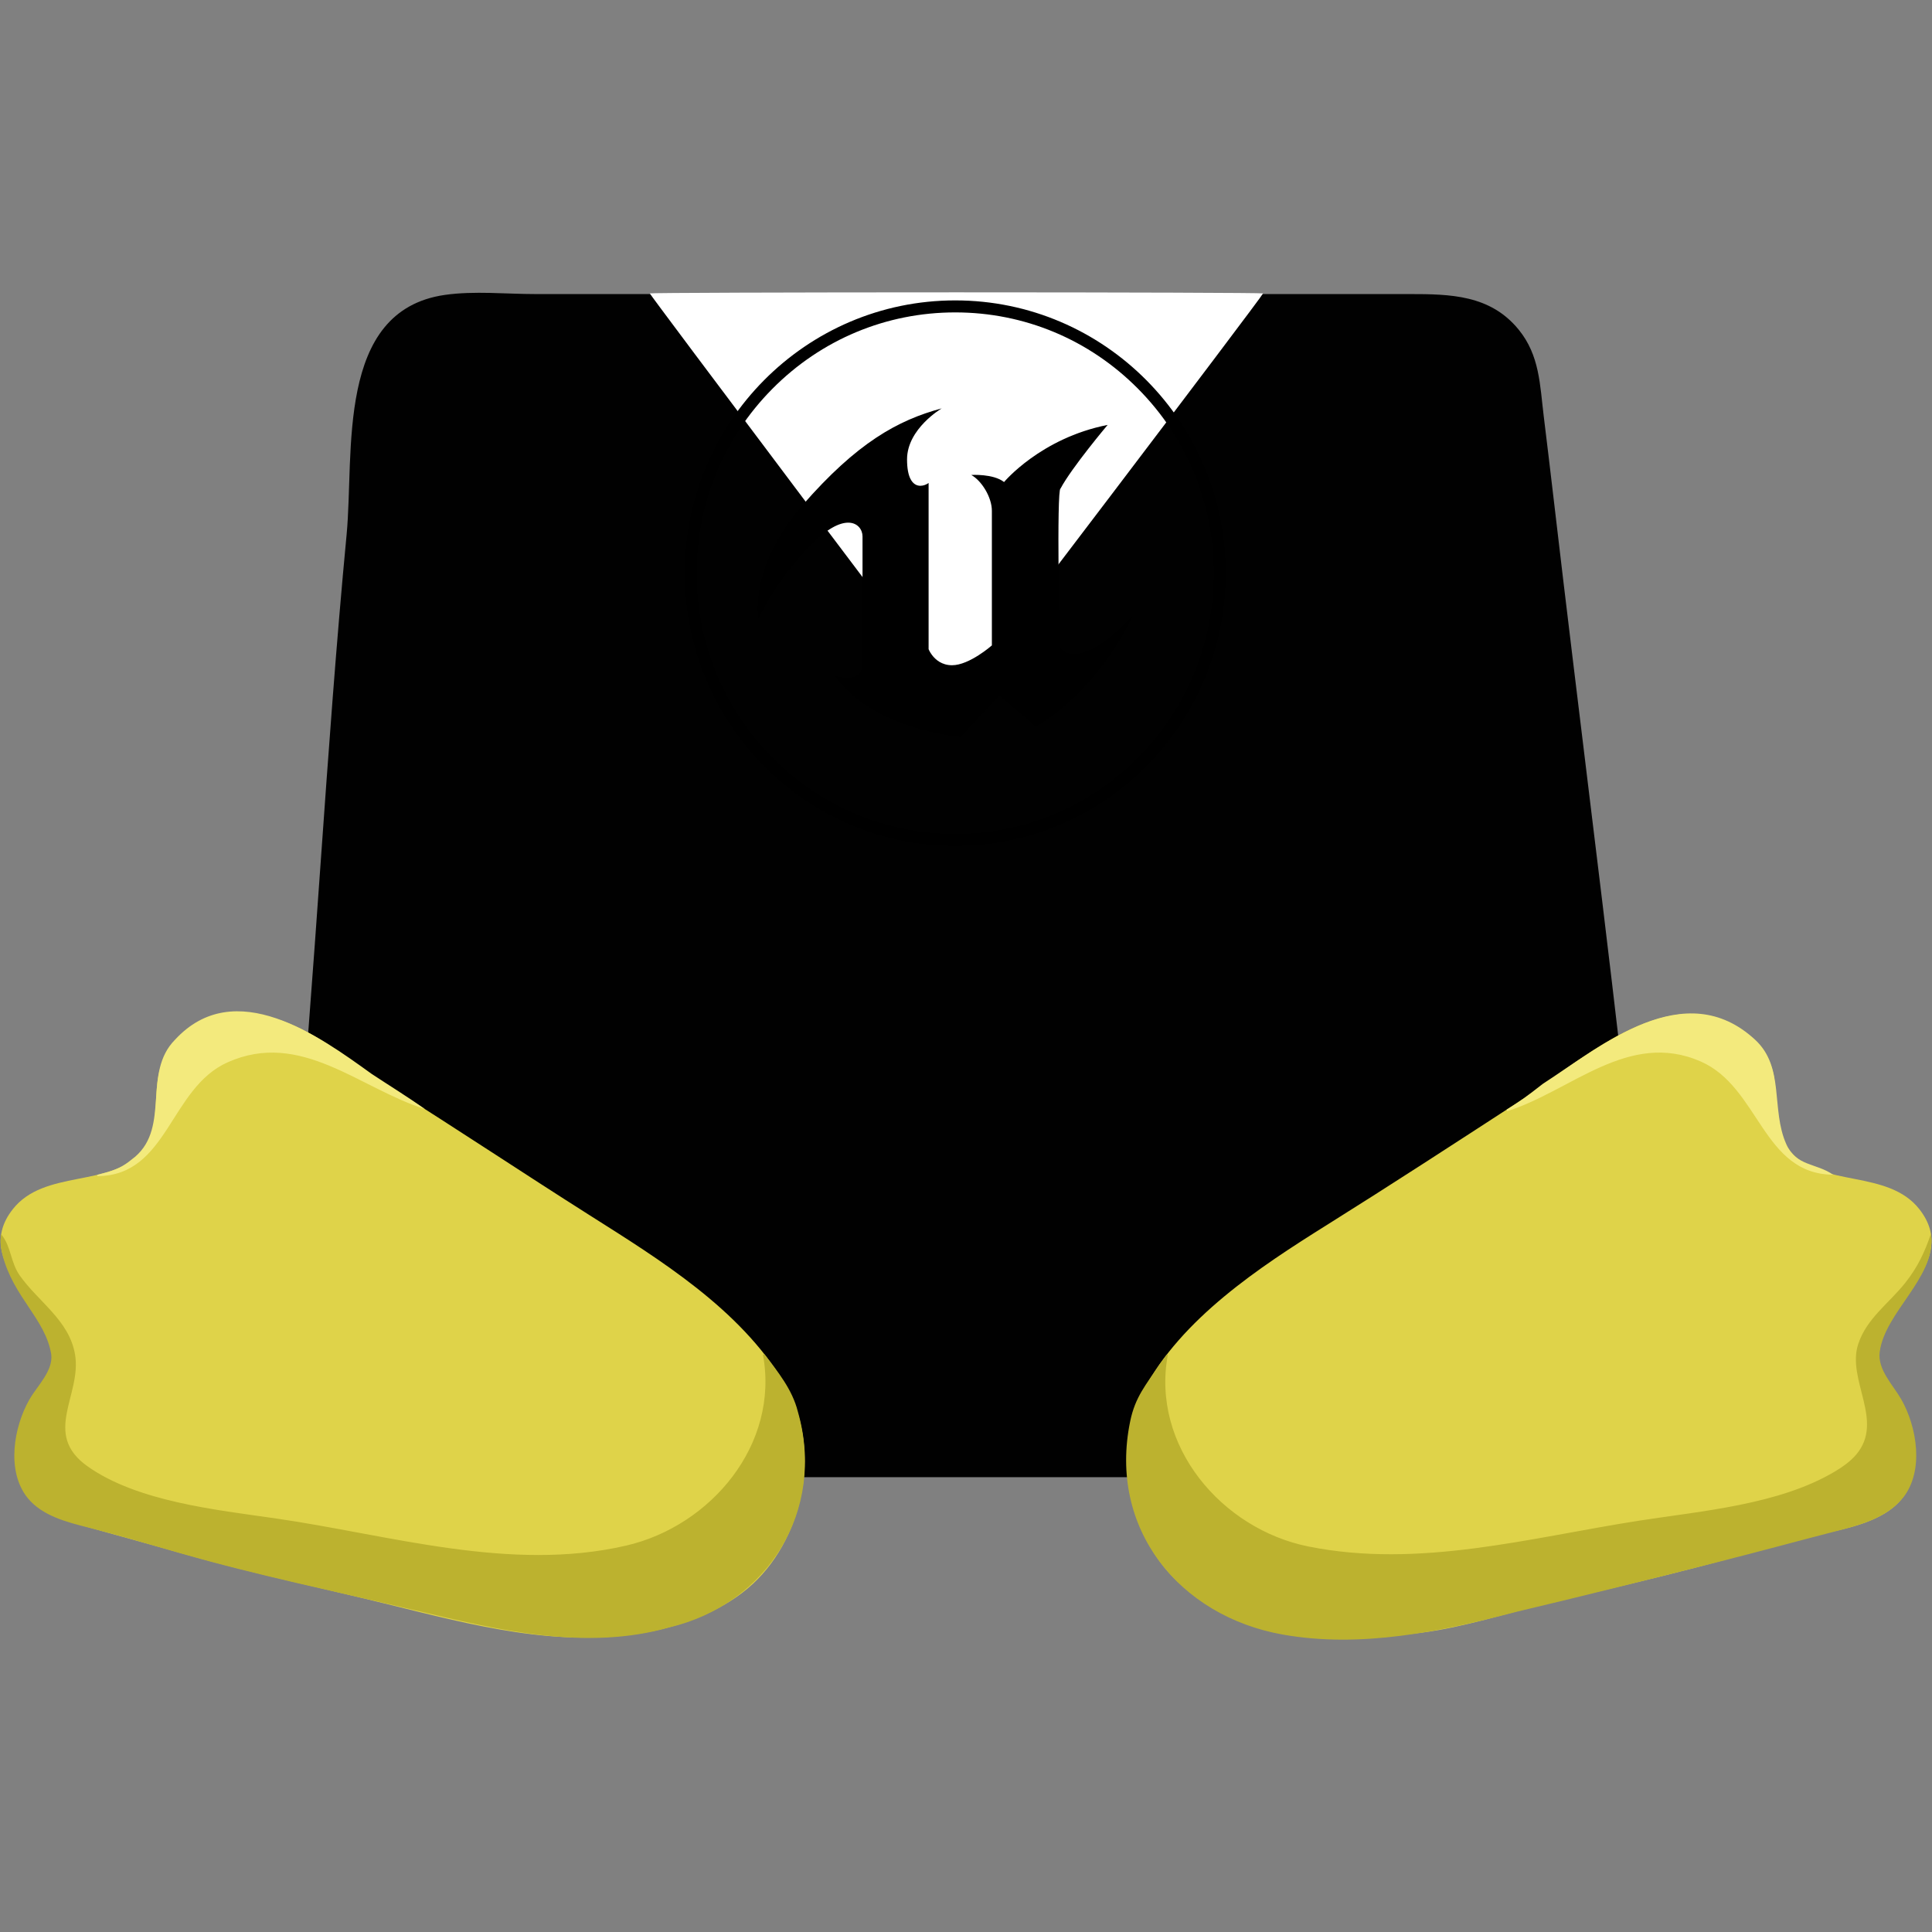 <?xml version="1.0" encoding="UTF-8" standalone="no"?>
<svg
   xmlns:dc="http://purl.org/dc/elements/1.1/"
   xmlns:cc="http://creativecommons.org/ns#"
   xmlns:rdf="http://www.w3.org/1999/02/22-rdf-syntax-ns#"
   xmlns:svg="http://www.w3.org/2000/svg"
   xmlns="http://www.w3.org/2000/svg"
   xmlns:xlink="http://www.w3.org/1999/xlink"
   xmlns:sodipodi="http://sodipodi.sourceforge.net/DTD/sodipodi-0.dtd"
   xmlns:inkscape="http://www.inkscape.org/namespaces/inkscape"
   width="128px"
   height="128px"
   viewBox="0 0 128 128"
   version="1.1"
   id="svg163"
   sodipodi:docname="io.github.achetagames.epic_asset_manager.svg"
   inkscape:version="1.0.2 (e86c870879, 2021-01-15, custom)">
  <rect x="0" y="0" width="128" height="128" fill="#808080" stroke="none"/>
  <sodipodi:namedview
     pagecolor="#ffffff"
     bordercolor="#666666"
     borderopacity="1"
     objecttolerance="10"
     gridtolerance="10"
     guidetolerance="10"
     inkscape:pageopacity="0"
     inkscape:pageshadow="2"
     inkscape:window-width="1934"
     inkscape:window-height="1059"
     id="namedview165"
     showgrid="false"
     inkscape:zoom="2"
     inkscape:cx="254.57564"
     inkscape:cy="165.03606"
     inkscape:window-x="2238"
     inkscape:window-y="352"
     inkscape:window-maximized="0"
     inkscape:current-layer="svg163"
     inkscape:document-rotation="0" />
  <defs
     id="defs146">
    <filter
       id="alpha"
       filterUnits="objectBoundingBox"
       x="0%"
       y="0%"
       width="100%"
       height="100%">
      <feColorMatrix
         type="matrix"
         in="SourceGraphic"
         values="0 0 0 0 1 0 0 0 0 1 0 0 0 0 1 0 0 0 1 0"
         id="feColorMatrix2" />
    </filter>
    <mask
       id="mask0">
      <g
         filter="url(#alpha)"
         id="g7">
        <rect
           x="0"
           y="0"
           width="128"
           height="128"
           style="fill:rgb(0%,0%,0%);fill-opacity:0.1;stroke:none;"
           id="rect5" />
      </g>
    </mask>
    <clipPath
       id="clip1">
      <rect
         x="0"
         y="0"
         width="192"
         height="152"
         id="rect10" />
    </clipPath>
    <g
       id="surface10726"
       clip-path="url(#clip1)">
      <path
         style="fill:none;stroke-width:0.99;stroke-linecap:butt;stroke-linejoin:miter;stroke:rgb(0%,0%,0%);stroke-opacity:1;stroke-dasharray:0.99,0.99;stroke-miterlimit:4;"
         d="M 123.504 236 C 123.504 268.863 96.863 295.504 64 295.504 C 31.137 295.504 4.496 268.863 4.496 236 C 4.496 203.137 31.137 176.496 64 176.496 C 96.863 176.496 123.504 203.137 123.504 236 Z M 123.504 236 "
         transform="matrix(1,0,0,1,8,-156)"
         id="path13" />
    </g>
    <mask
       id="mask1">
      <g
         filter="url(#alpha)"
         id="g18">
        <rect
           x="0"
           y="0"
           width="128"
           height="128"
           style="fill:rgb(0%,0%,0%);fill-opacity:0.1;stroke:none;"
           id="rect16" />
      </g>
    </mask>
    <clipPath
       id="clip2">
      <rect
         x="0"
         y="0"
         width="192"
         height="152"
         id="rect21" />
    </clipPath>
    <g
       id="surface10729"
       clip-path="url(#clip2)">
      <path
         style="fill:none;stroke-width:0.99;stroke-linecap:butt;stroke-linejoin:miter;stroke:rgb(0%,0%,0%);stroke-opacity:1;stroke-dasharray:0.99,0.99;stroke-miterlimit:4;"
         d="M 29.195 180.496 L 98.805 180.496 C 103.609 180.496 107.504 184.047 107.504 188.426 L 107.504 283.574 C 107.504 287.953 103.609 291.504 98.805 291.504 L 29.195 291.504 C 24.391 291.504 20.496 287.953 20.496 283.574 L 20.496 188.426 C 20.496 184.047 24.391 180.496 29.195 180.496 Z M 29.195 180.496 "
         transform="matrix(1,0,0,1,8,-156)"
         id="path24" />
    </g>
    <mask
       id="mask2">
      <g
         filter="url(#alpha)"
         id="g29">
        <rect
           x="0"
           y="0"
           width="128"
           height="128"
           style="fill:rgb(0%,0%,0%);fill-opacity:0.1;stroke:none;"
           id="rect27" />
      </g>
    </mask>
    <clipPath
       id="clip3">
      <rect
         x="0"
         y="0"
         width="192"
         height="152"
         id="rect32" />
    </clipPath>
    <g
       id="surface10732"
       clip-path="url(#clip3)">
      <path
         style="fill:none;stroke-width:0.99;stroke-linecap:butt;stroke-linejoin:miter;stroke:rgb(0%,0%,0%);stroke-opacity:1;stroke-dasharray:0.99,0.99;stroke-miterlimit:4;"
         d="M 20.418 184.496 L 107.582 184.496 C 111.957 184.496 115.504 188.043 115.504 192.418 L 115.504 279.582 C 115.504 283.957 111.957 287.504 107.582 287.504 L 20.418 287.504 C 16.043 287.504 12.496 283.957 12.496 279.582 L 12.496 192.418 C 12.496 188.043 16.043 184.496 20.418 184.496 Z M 20.418 184.496 "
         transform="matrix(1,0,0,1,8,-156)"
         id="path35" />
    </g>
    <mask
       id="mask3">
      <g
         filter="url(#alpha)"
         id="g40">
        <rect
           x="0"
           y="0"
           width="128"
           height="128"
           style="fill:rgb(0%,0%,0%);fill-opacity:0.1;stroke:none;"
           id="rect38" />
      </g>
    </mask>
    <clipPath
       id="clip4">
      <rect
         x="0"
         y="0"
         width="192"
         height="152"
         id="rect43" />
    </clipPath>
    <g
       id="surface10735"
       clip-path="url(#clip4)">
      <path
         style="fill:none;stroke-width:0.99;stroke-linecap:butt;stroke-linejoin:miter;stroke:rgb(0%,0%,0%);stroke-opacity:1;stroke-dasharray:0.99,0.99;stroke-miterlimit:4;"
         d="M 16.426 200.496 L 111.574 200.496 C 115.953 200.496 119.504 204.391 119.504 209.195 L 119.504 278.805 C 119.504 283.609 115.953 287.504 111.574 287.504 L 16.426 287.504 C 12.047 287.504 8.496 283.609 8.496 278.805 L 8.496 209.195 C 8.496 204.391 12.047 200.496 16.426 200.496 Z M 16.426 200.496 "
         transform="matrix(1,0,0,1,8,-156)"
         id="path46" />
    </g>
    <mask
       id="mask5">
      <g
         filter="url(#alpha)"
         id="g51">
        <rect
           x="0"
           y="0"
           width="128"
           height="128"
           style="fill:rgb(0%,0%,0%);fill-opacity:0.1;stroke:none;"
           id="rect49" />
      </g>
    </mask>
    <clipPath
       id="clip7">
      <rect
         x="0"
         y="0"
         width="192"
         height="152"
         id="rect54" />
    </clipPath>
    <g
       id="g59"
       clip-path="url(#clip7)">
      <path
         style="fill:none;stroke-width:0.99;stroke-linecap:butt;stroke-linejoin:miter;stroke:rgb(0%,0%,0%);stroke-opacity:1;stroke-dasharray:0.99,0.99;stroke-miterlimit:4;"
         d="M 123.504 236 C 123.504 268.863 96.863 295.504 64 295.504 C 31.137 295.504 4.496 268.863 4.496 236 C 4.496 203.137 31.137 176.496 64 176.496 C 96.863 176.496 123.504 203.137 123.504 236 Z M 123.504 236 "
         transform="matrix(1,0,0,1,8,-156)"
         id="path57" />
    </g>
    <mask
       id="mask6">
      <g
         filter="url(#alpha)"
         id="g63">
        <rect
           x="0"
           y="0"
           width="128"
           height="128"
           style="fill:rgb(0%,0%,0%);fill-opacity:0.1;stroke:none;"
           id="rect61" />
      </g>
    </mask>
    <clipPath
       id="clip8">
      <rect
         x="0"
         y="0"
         width="192"
         height="152"
         id="rect66" />
    </clipPath>
    <g
       id="g71"
       clip-path="url(#clip8)">
      <path
         style="fill:none;stroke-width:0.99;stroke-linecap:butt;stroke-linejoin:miter;stroke:rgb(0%,0%,0%);stroke-opacity:1;stroke-dasharray:0.99,0.99;stroke-miterlimit:4;"
         d="M 29.195 180.496 L 98.805 180.496 C 103.609 180.496 107.504 184.047 107.504 188.426 L 107.504 283.574 C 107.504 287.953 103.609 291.504 98.805 291.504 L 29.195 291.504 C 24.391 291.504 20.496 287.953 20.496 283.574 L 20.496 188.426 C 20.496 184.047 24.391 180.496 29.195 180.496 Z M 29.195 180.496 "
         transform="matrix(1,0,0,1,8,-156)"
         id="path69" />
    </g>
    <mask
       id="mask7">
      <g
         filter="url(#alpha)"
         id="g75">
        <rect
           x="0"
           y="0"
           width="128"
           height="128"
           style="fill:rgb(0%,0%,0%);fill-opacity:0.1;stroke:none;"
           id="rect73" />
      </g>
    </mask>
    <clipPath
       id="clip9">
      <rect
         x="0"
         y="0"
         width="192"
         height="152"
         id="rect78" />
    </clipPath>
    <g
       id="g83"
       clip-path="url(#clip9)">
      <path
         style="fill:none;stroke-width:0.99;stroke-linecap:butt;stroke-linejoin:miter;stroke:rgb(0%,0%,0%);stroke-opacity:1;stroke-dasharray:0.99,0.99;stroke-miterlimit:4;"
         d="M 20.418 184.496 L 107.582 184.496 C 111.957 184.496 115.504 188.043 115.504 192.418 L 115.504 279.582 C 115.504 283.957 111.957 287.504 107.582 287.504 L 20.418 287.504 C 16.043 287.504 12.496 283.957 12.496 279.582 L 12.496 192.418 C 12.496 188.043 16.043 184.496 20.418 184.496 Z M 20.418 184.496 "
         transform="matrix(1,0,0,1,8,-156)"
         id="path81" />
    </g>
    <mask
       id="mask8">
      <g
         filter="url(#alpha)"
         id="g87">
        <rect
           x="0"
           y="0"
           width="128"
           height="128"
           style="fill:rgb(0%,0%,0%);fill-opacity:0.1;stroke:none;"
           id="rect85" />
      </g>
    </mask>
    <clipPath
       id="clip10">
      <rect
         x="0"
         y="0"
         width="192"
         height="152"
         id="rect90" />
    </clipPath>
    <g
       id="g95"
       clip-path="url(#clip10)">
      <path
         style="fill:none;stroke-width:0.99;stroke-linecap:butt;stroke-linejoin:miter;stroke:rgb(0%,0%,0%);stroke-opacity:1;stroke-dasharray:0.99,0.99;stroke-miterlimit:4;"
         d="M 16.426 200.496 L 111.574 200.496 C 115.953 200.496 119.504 204.391 119.504 209.195 L 119.504 278.805 C 119.504 283.609 115.953 287.504 111.574 287.504 L 16.426 287.504 C 12.047 287.504 8.496 283.609 8.496 278.805 L 8.496 209.195 C 8.496 204.391 12.047 200.496 16.426 200.496 Z M 16.426 200.496 "
         transform="matrix(1,0,0,1,8,-156)"
         id="path93" />
    </g>
    <clipPath
       id="clip6">
      <rect
         x="0"
         y="0"
         width="128"
         height="128"
         id="rect97" />
    </clipPath>
    <g
       id="surface10750"
       clip-path="url(#clip6)">
      <rect
         x="0"
         y="0"
         width="128"
         height="128"
         style="fill:rgb(94.118%,94.118%,94.118%);fill-opacity:1;stroke:none;"
         id="rect100" />
      <use
         xlink:href="#surface10726"
         transform="matrix(1,0,0,1,-8,-16)"
         mask="url(#mask5)"
         id="use102" />
      <use
         xlink:href="#surface10729"
         transform="matrix(1,0,0,1,-8,-16)"
         mask="url(#mask6)"
         id="use104" />
      <use
         xlink:href="#surface10732"
         transform="matrix(1,0,0,1,-8,-16)"
         mask="url(#mask7)"
         id="use106" />
      <use
         xlink:href="#surface10735"
         transform="matrix(1,0,0,1,-8,-16)"
         mask="url(#mask8)"
         id="use108" />
      <path
         style="fill:none;stroke-width:2;stroke-linecap:butt;stroke-linejoin:miter;stroke:rgb(38.431%,62.745%,91.765%);stroke-opacity:1;stroke-miterlimit:4;"
         d="M 0 289 L 128 289 "
         transform="matrix(1,0,0,1,0,-172)"
         id="path110" />
    </g>
    <clipPath
       id="clip5">
      <rect
         x="0"
         y="0"
         width="128"
         height="128"
         id="rect113" />
    </clipPath>
    <g
       id="surface10753"
       clip-path="url(#clip5)"
       filter="url(#alpha)">
      <use
         xlink:href="#surface10750"
         id="use116" />
    </g>
    <mask
       id="mask4">
      <use
         xlink:href="#surface10753"
         id="use119" />
    </mask>
    <mask
       id="mask9">
      <g
         filter="url(#alpha)"
         id="g124">
        <rect
           x="0"
           y="0"
           width="128"
           height="128"
           style="fill:rgb(0%,0%,0%);fill-opacity:0.8;stroke:none;"
           id="rect122" />
      </g>
    </mask>
    <linearGradient
       id="linear0"
       gradientUnits="userSpaceOnUse"
       x1="300"
       y1="235"
       x2="428"
       y2="235"
       gradientTransform="matrix(0,0.37,-0.985,0,295.385,-30.36)">
      <stop
         offset="0"
         style="stop-color:rgb(97.647%,94.118%,41.961%);stop-opacity:1;"
         id="stop127" />
      <stop
         offset="1"
         style="stop-color:rgb(96.078%,76.078%,6.667%);stop-opacity:1;"
         id="stop129" />
    </linearGradient>
    <clipPath
       id="clip12">
      <rect
         x="0"
         y="0"
         width="128"
         height="128"
         id="rect132" />
    </clipPath>
    <g
       id="surface10747"
       clip-path="url(#clip12)">
      <path
         style=" stroke:none;fill-rule:nonzero;fill:url(#linear0);"
         d="M 128 80.641 L 128 128 L 0 128 L 0 80.641 Z M 128 80.641 "
         id="path135" />
      <path
         style=" stroke:none;fill-rule:nonzero;fill:rgb(0%,0%,0%);fill-opacity:1;"
         d="M 13.309 80.641 L 60.664 128 L 81.879 128 L 34.52 80.641 Z M 55.73 80.641 L 103.094 128 L 124.309 128 L 76.945 80.641 Z M 98.16 80.641 L 128 110.48 L 128 89.27 L 119.371 80.641 Z M 0 88.547 L 0 109.762 L 18.238 128 L 39.453 128 Z M 0 88.547 "
         id="path137" />
    </g>
    <clipPath
       id="clip11">
      <rect
         x="0"
         y="0"
         width="128"
         height="128"
         id="rect140" />
    </clipPath>
    <g
       id="surface10752"
       clip-path="url(#clip11)">
      <use
         xlink:href="#surface10747"
         mask="url(#mask9)"
         id="use143" />
    </g>
    <clipPath
       clipPathUnits="userSpaceOnUse"
       id="clipPath576">
      <path
         d="M 103.049,205.532 C 86.377,186.417 89.538,170.634 89.538,170.634 v 0 c 0,0 4.599,10.861 15.668,22.3 v 0 c 5.242,5.418 9.162,7.23 11.835,7.237 v 0 c 2.973,0.009 4.407,-2.215 4.407,-4.197 v 0 -38.807 c 0,-3.828 -2.467,-4.664 -4.741,-4.622 v 0 c -1.941,0.036 -3.739,0.711 -3.739,0.711 v 0 c 11.355,-16.507 38.522,-18.825 38.522,-18.825 v 0 l 11.93,12.743 0.279,-0.239 10.932,-9.316 c 19.98,11.873 29.611,33.884 29.611,33.884 v 0 c -8.914,-9.439 -14.598,-11.64 -17.97,-11.622 v 0 c -2.991,0.015 -4.167,1.774 -4.167,1.774 v 0 c -0.161,0.818 -0.439,12.625 -0.539,24.438 v 0 c -0.102,12.239 -0.012,24.486 0.601,24.523 v 0 c 3.45,6.475 14.457,19.533 14.457,19.533 v 0 c -20.555,-4.053 -31.766,-17.522 -31.766,-17.522 v 0 c -3.308,2.608 -10.062,2.173 -10.062,2.173 v 0 c 3.161,-1.739 6.324,-6.807 6.324,-11.006 v 0 -41.27 c 0,0 -6.9,-6.081 -12.218,-6.081 v 0 c -3.144,0 -5.083,1.721 -6.142,3.129 v 0 c -0.733,0.974 -1.046,1.795 -1.046,1.795 v 0 50.972 c -0.653,-0.472 -1.579,-0.866 -2.532,-0.861 v 0 c -1.129,0.005 -2.298,0.572 -3.092,2.238 v 0 c -0.6,1.253 -0.986,3.131 -0.986,5.862 v 0 c 0,9.412 10.637,15.64 10.637,15.64 v 0 c -13.512,-3.621 -26.018,-10.572 -42.692,-29.686"
         id="path574" />
    </clipPath>
    <clipPath
       clipPathUnits="userSpaceOnUse"
       id="clipPath586">
      <path
         d="m 66.934,184.682 c 0,-46.202 37.138,-83.656 82.951,-83.656 v 0 c 45.813,0 82.951,37.454 82.951,83.656 v 0 c 0,46.201 -37.138,83.655 -82.951,83.655 v 0 c -45.813,0 -82.951,-37.454 -82.951,-83.655 M 93.812,128.131 C 78.833,143.237 70.584,163.32 70.584,184.682 v 0 c 0,21.361 8.249,41.445 23.228,56.549 v 0 c 14.976,15.106 34.892,23.425 56.073,23.425 v 0 c 21.182,0 41.097,-8.319 56.074,-23.425 v 0 c 14.978,-15.104 23.227,-35.188 23.227,-56.549 v 0 c 0,-21.362 -8.249,-41.445 -23.227,-56.551 v 0 c -14.977,-15.104 -34.892,-23.423 -56.074,-23.423 v 0 c -21.181,0 -41.097,8.319 -56.073,23.423"
         id="path584" />
    </clipPath>
    <clipPath
       clipPathUnits="userSpaceOnUse"
       id="clipPath604">
      <path
         d="m 145.983,48.326 c -1.493,0 -2.786,-0.036 -3.88,-0.105 v 0 c -1.095,-0.069 -2.024,-0.207 -2.789,-0.412 v 0 c -0.766,-0.204 -1.388,-0.491 -1.866,-0.858 v 0 c -0.479,-0.367 -0.851,-0.848 -1.12,-1.443 v 0 c -0.267,-0.595 -0.449,-1.32 -0.544,-2.174 v 0 c -0.096,-0.855 -0.144,-1.865 -0.144,-3.032 v 0 -0.476 c 0,-1.159 0.046,-2.162 0.138,-3.009 v 0 c 0.091,-0.847 0.27,-1.568 0.533,-2.163 v 0 c 0.265,-0.595 0.636,-1.078 1.114,-1.448 v 0 c 0.478,-0.372 1.1,-0.662 1.865,-0.871 v 0 c 0.765,-0.208 1.695,-0.349 2.789,-0.423 v 0 c 1.095,-0.073 2.396,-0.11 3.904,-0.11 v 0 h 0.722 c 1.278,0 2.398,0.035 3.358,0.105 v 0 c 0.961,0.068 1.785,0.187 2.473,0.353 v 0 c 0.69,0.166 1.258,0.39 1.705,0.673 v 0 c 0.448,0.282 0.805,0.637 1.068,1.066 v 0 c 0.264,0.43 0.448,0.94 0.551,1.531 v 0 c 0.104,0.592 0.155,1.277 0.155,2.058 v 0 3.618 h -10.79 v -3.142 h 6.233 v -0.453 c 0,-0.286 -0.019,-0.535 -0.057,-0.748 v 0 c -0.038,-0.212 -0.117,-0.398 -0.235,-0.557 v 0 c -0.119,-0.158 -0.287,-0.289 -0.504,-0.393 v 0 c -0.219,-0.105 -0.51,-0.186 -0.872,-0.243 v 0 c -0.364,-0.059 -0.811,-0.101 -1.342,-0.128 v 0 c -0.531,-0.027 -1.164,-0.041 -1.898,-0.041 v 0 h -0.402 c -0.902,0 -1.672,0.016 -2.31,0.046 v 0 c -0.638,0.031 -1.169,0.098 -1.594,0.203 v 0 c -0.424,0.105 -0.76,0.254 -1.009,0.446 v 0 c -0.248,0.194 -0.434,0.455 -0.556,0.783 v 0 c -0.122,0.329 -0.201,0.733 -0.235,1.212 v 0 c -0.034,0.479 -0.051,1.055 -0.051,1.728 v 0 0.289 c 0,0.689 0.017,1.278 0.051,1.769 v 0 c 0.034,0.49 0.113,0.903 0.235,1.235 v 0 c 0.122,0.332 0.308,0.595 0.556,0.789 v 0 c 0.249,0.193 0.585,0.342 1.009,0.446 v 0 c 0.424,0.104 0.956,0.171 1.594,0.203 v 0 c 0.638,0.03 1.408,0.047 2.31,0.047 v 0 h 0.402 c 0.993,0 1.794,-0.032 2.403,-0.094 v 0 c 0.607,-0.061 1.079,-0.167 1.415,-0.318 v 0 c 0.337,-0.152 0.562,-0.352 0.677,-0.603 v 0 c 0.115,-0.252 0.172,-0.563 0.172,-0.934 v 0 -0.197 h 4.614 v 0.627 c 0,0.711 -0.049,1.332 -0.149,1.866 v 0 c -0.099,0.534 -0.277,0.991 -0.534,1.373 v 0 c -0.256,0.384 -0.604,0.698 -1.045,0.946 v 0 c -0.439,0.248 -0.998,0.442 -1.675,0.585 v 0 c -0.677,0.144 -1.486,0.242 -2.428,0.297 v 0 c -0.941,0.054 -2.039,0.081 -3.295,0.081 v 0 z"
         id="path602" />
    </clipPath>
    <clipPath
       clipPathUnits="userSpaceOnUse"
       id="clipPath622">
      <path
         d="M 62.993,85.745 V 70.089 c 0,-0.953 -0.034,-1.781 -0.101,-2.483 v 0 c -0.068,-0.702 -0.206,-1.294 -0.415,-1.777 v 0 c -0.21,-0.485 -0.509,-0.88 -0.901,-1.186 v 0 c -0.391,-0.306 -0.91,-0.541 -1.558,-0.705 v 0 C 59.371,63.775 58.576,63.662 57.632,63.6 v 0 c -0.945,-0.061 -2.071,-0.092 -3.38,-0.092 v 0 h -0.707 c -1.309,0 -2.436,0.028 -3.38,0.082 v 0 c -0.944,0.054 -1.74,0.167 -2.387,0.338 v 0 c -0.648,0.17 -1.167,0.405 -1.558,0.705 v 0 c -0.391,0.299 -0.691,0.694 -0.9,1.185 v 0 c -0.209,0.49 -0.348,1.084 -0.414,1.778 v 0 c -0.069,0.695 -0.101,1.526 -0.101,2.493 v 0 15.656 H 36.428 V 67.371 c 0,-1.417 0.101,-2.656 0.304,-3.719 v 0 c 0.201,-1.063 0.55,-1.979 1.042,-2.749 v 0 c 0.492,-0.77 1.153,-1.41 1.983,-1.921 v 0 c 0.828,-0.511 1.874,-0.917 3.135,-1.216 v 0 c 1.261,-0.3 2.762,-0.512 4.502,-0.634 v 0 c 1.74,-0.122 3.763,-0.184 6.07,-0.184 v 0 h 0.87 c 2.333,0 4.376,0.062 6.13,0.184 v 0 c 1.753,0.122 3.261,0.334 4.521,0.634 v 0 c 1.261,0.299 2.303,0.705 3.126,1.216 v 0 c 0.823,0.511 1.477,1.151 1.963,1.921 v 0 c 0.485,0.77 0.823,1.689 1.012,2.759 v 0 c 0.188,1.07 0.282,2.306 0.282,3.709 v 0 18.374 z"
         id="path620" />
    </clipPath>
    <clipPath
       clipPathUnits="userSpaceOnUse"
       id="clipPath636">
      <path
         d="m 120.249,85.745 v -28.47 h 8.295 v 7.909 h 8.377 c 1.294,0 2.41,-0.023 3.348,-0.071 v 0 c 0.936,-0.048 1.726,-0.14 2.367,-0.276 v 0 c 0.64,-0.136 1.156,-0.33 1.548,-0.582 v 0 c 0.39,-0.252 0.694,-0.586 0.909,-1.002 v 0 c 0.216,-0.415 0.358,-0.923 0.425,-1.522 v 0 c 0.068,-0.6 0.102,-1.315 0.102,-2.146 v 0 -2.31 h 8.275 v 4.353 c 0,1.254 -0.068,2.282 -0.203,3.087 v 0 c -0.134,0.803 -0.384,1.454 -0.748,1.952 v 0 c -0.364,0.496 -0.867,0.871 -1.507,1.124 v 0 c -0.641,0.252 -1.461,0.459 -2.458,0.622 v 0 0.164 c 0.903,0.205 1.665,0.504 2.286,0.899 v 0 c 0.62,0.396 1.126,0.896 1.517,1.503 v 0 c 0.391,0.606 0.674,1.328 0.85,2.166 v 0 c 0.174,0.838 0.263,1.815 0.263,2.933 v 0 1.001 c 0,1.635 -0.166,3.008 -0.496,4.118 v 0 c -0.331,1.111 -0.927,2.004 -1.79,2.678 v 0 c -0.864,0.674 -2.044,1.154 -3.541,1.441 v 0 c -1.498,0.286 -3.406,0.429 -5.726,0.429 v 0 z m 8.295,-6.295 h 10.439 c 1.43,0 2.574,-0.045 3.43,-0.133 v 0 c 0.856,-0.089 1.51,-0.266 1.962,-0.532 v 0 c 0.452,-0.265 0.745,-0.647 0.88,-1.144 v 0 c 0.136,-0.497 0.203,-1.148 0.203,-1.952 v 0 -0.49 c 0,-0.818 -0.067,-1.476 -0.203,-1.972 v 0 c -0.135,-0.498 -0.424,-0.886 -0.87,-1.165 v 0 c -0.444,-0.28 -1.095,-0.463 -1.952,-0.552 v 0 c -0.857,-0.089 -2.006,-0.133 -3.45,-0.133 v 0 h -10.439 z"
         id="path634" />
    </clipPath>
    <clipPath
       clipPathUnits="userSpaceOnUse"
       id="clipPath576-3">
      <path
         d="M 103.049,205.532 C 86.377,186.417 89.538,170.634 89.538,170.634 v 0 c 0,0 4.599,10.861 15.668,22.3 v 0 c 5.242,5.418 9.162,7.23 11.835,7.237 v 0 c 2.973,0.009 4.407,-2.215 4.407,-4.197 v 0 -38.807 c 0,-3.828 -2.467,-4.664 -4.741,-4.622 v 0 c -1.941,0.036 -3.739,0.711 -3.739,0.711 v 0 c 11.355,-16.507 38.522,-18.825 38.522,-18.825 v 0 l 11.93,12.743 0.279,-0.239 10.932,-9.316 c 19.98,11.873 29.611,33.884 29.611,33.884 v 0 c -8.914,-9.439 -14.598,-11.64 -17.97,-11.622 v 0 c -2.991,0.015 -4.167,1.774 -4.167,1.774 v 0 c -0.161,0.818 -0.439,12.625 -0.539,24.438 v 0 c -0.102,12.239 -0.012,24.486 0.601,24.523 v 0 c 3.45,6.475 14.457,19.533 14.457,19.533 v 0 c -20.555,-4.053 -31.766,-17.522 -31.766,-17.522 v 0 c -3.308,2.608 -10.062,2.173 -10.062,2.173 v 0 c 3.161,-1.739 6.324,-6.807 6.324,-11.006 v 0 -41.27 c 0,0 -6.9,-6.081 -12.218,-6.081 v 0 c -3.144,0 -5.083,1.721 -6.142,3.129 v 0 c -0.733,0.974 -1.046,1.795 -1.046,1.795 v 0 50.972 c -0.653,-0.472 -1.579,-0.866 -2.532,-0.861 v 0 c -1.129,0.005 -2.298,0.572 -3.092,2.238 v 0 c -0.6,1.253 -0.986,3.131 -0.986,5.862 v 0 c 0,9.412 10.637,15.64 10.637,15.64 v 0 c -13.512,-3.621 -26.018,-10.572 -42.692,-29.686"
         id="path574-6" />
    </clipPath>
    <clipPath
       clipPathUnits="userSpaceOnUse"
       id="clipPath586-7">
      <path
         d="m 66.934,184.682 c 0,-46.202 37.138,-83.656 82.951,-83.656 v 0 c 45.813,0 82.951,37.454 82.951,83.656 v 0 c 0,46.201 -37.138,83.655 -82.951,83.655 v 0 c -45.813,0 -82.951,-37.454 -82.951,-83.655 M 93.812,128.131 C 78.833,143.237 70.584,163.32 70.584,184.682 v 0 c 0,21.361 8.249,41.445 23.228,56.549 v 0 c 14.976,15.106 34.892,23.425 56.073,23.425 v 0 c 21.182,0 41.097,-8.319 56.074,-23.425 v 0 c 14.978,-15.104 23.227,-35.188 23.227,-56.549 v 0 c 0,-21.362 -8.249,-41.445 -23.227,-56.551 v 0 c -14.977,-15.104 -34.892,-23.423 -56.074,-23.423 v 0 c -21.181,0 -41.097,8.319 -56.073,23.423"
         id="path584-5" />
    </clipPath>
    <clipPath
       clipPathUnits="userSpaceOnUse"
       id="clipPath604-3">
      <path
         d="m 145.983,48.326 c -1.493,0 -2.786,-0.036 -3.88,-0.105 v 0 c -1.095,-0.069 -2.024,-0.207 -2.789,-0.412 v 0 c -0.766,-0.204 -1.388,-0.491 -1.866,-0.858 v 0 c -0.479,-0.367 -0.851,-0.848 -1.12,-1.443 v 0 c -0.267,-0.595 -0.449,-1.32 -0.544,-2.174 v 0 c -0.096,-0.855 -0.144,-1.865 -0.144,-3.032 v 0 -0.476 c 0,-1.159 0.046,-2.162 0.138,-3.009 v 0 c 0.091,-0.847 0.27,-1.568 0.533,-2.163 v 0 c 0.265,-0.595 0.636,-1.078 1.114,-1.448 v 0 c 0.478,-0.372 1.1,-0.662 1.865,-0.871 v 0 c 0.765,-0.208 1.695,-0.349 2.789,-0.423 v 0 c 1.095,-0.073 2.396,-0.11 3.904,-0.11 v 0 h 0.722 c 1.278,0 2.398,0.035 3.358,0.105 v 0 c 0.961,0.068 1.785,0.187 2.473,0.353 v 0 c 0.69,0.166 1.258,0.39 1.705,0.673 v 0 c 0.448,0.282 0.805,0.637 1.068,1.066 v 0 c 0.264,0.43 0.448,0.94 0.551,1.531 v 0 c 0.104,0.592 0.155,1.277 0.155,2.058 v 0 3.618 h -10.79 v -3.142 h 6.233 v -0.453 c 0,-0.286 -0.019,-0.535 -0.057,-0.748 v 0 c -0.038,-0.212 -0.117,-0.398 -0.235,-0.557 v 0 c -0.119,-0.158 -0.287,-0.289 -0.504,-0.393 v 0 c -0.219,-0.105 -0.51,-0.186 -0.872,-0.243 v 0 c -0.364,-0.059 -0.811,-0.101 -1.342,-0.128 v 0 c -0.531,-0.027 -1.164,-0.041 -1.898,-0.041 v 0 h -0.402 c -0.902,0 -1.672,0.016 -2.31,0.046 v 0 c -0.638,0.031 -1.169,0.098 -1.594,0.203 v 0 c -0.424,0.105 -0.76,0.254 -1.009,0.446 v 0 c -0.248,0.194 -0.434,0.455 -0.556,0.783 v 0 c -0.122,0.329 -0.201,0.733 -0.235,1.212 v 0 c -0.034,0.479 -0.051,1.055 -0.051,1.728 v 0 0.289 c 0,0.689 0.017,1.278 0.051,1.769 v 0 c 0.034,0.49 0.113,0.903 0.235,1.235 v 0 c 0.122,0.332 0.308,0.595 0.556,0.789 v 0 c 0.249,0.193 0.585,0.342 1.009,0.446 v 0 c 0.424,0.104 0.956,0.171 1.594,0.203 v 0 c 0.638,0.03 1.408,0.047 2.31,0.047 v 0 h 0.402 c 0.993,0 1.794,-0.032 2.403,-0.094 v 0 c 0.607,-0.061 1.079,-0.167 1.415,-0.318 v 0 c 0.337,-0.152 0.562,-0.352 0.677,-0.603 v 0 c 0.115,-0.252 0.172,-0.563 0.172,-0.934 v 0 -0.197 h 4.614 v 0.627 c 0,0.711 -0.049,1.332 -0.149,1.866 v 0 c -0.099,0.534 -0.277,0.991 -0.534,1.373 v 0 c -0.256,0.384 -0.604,0.698 -1.045,0.946 v 0 c -0.439,0.248 -0.998,0.442 -1.675,0.585 v 0 c -0.677,0.144 -1.486,0.242 -2.428,0.297 v 0 c -0.941,0.054 -2.039,0.081 -3.295,0.081 v 0 z"
         id="path602-5" />
    </clipPath>
    <clipPath
       clipPathUnits="userSpaceOnUse"
       id="clipPath622-6">
      <path
         d="M 62.993,85.745 V 70.089 c 0,-0.953 -0.034,-1.781 -0.101,-2.483 v 0 c -0.068,-0.702 -0.206,-1.294 -0.415,-1.777 v 0 c -0.21,-0.485 -0.509,-0.88 -0.901,-1.186 v 0 c -0.391,-0.306 -0.91,-0.541 -1.558,-0.705 v 0 C 59.371,63.775 58.576,63.662 57.632,63.6 v 0 c -0.945,-0.061 -2.071,-0.092 -3.38,-0.092 v 0 h -0.707 c -1.309,0 -2.436,0.028 -3.38,0.082 v 0 c -0.944,0.054 -1.74,0.167 -2.387,0.338 v 0 c -0.648,0.17 -1.167,0.405 -1.558,0.705 v 0 c -0.391,0.299 -0.691,0.694 -0.9,1.185 v 0 c -0.209,0.49 -0.348,1.084 -0.414,1.778 v 0 c -0.069,0.695 -0.101,1.526 -0.101,2.493 v 0 15.656 H 36.428 V 67.371 c 0,-1.417 0.101,-2.656 0.304,-3.719 v 0 c 0.201,-1.063 0.55,-1.979 1.042,-2.749 v 0 c 0.492,-0.77 1.153,-1.41 1.983,-1.921 v 0 c 0.828,-0.511 1.874,-0.917 3.135,-1.216 v 0 c 1.261,-0.3 2.762,-0.512 4.502,-0.634 v 0 c 1.74,-0.122 3.763,-0.184 6.07,-0.184 v 0 h 0.87 c 2.333,0 4.376,0.062 6.13,0.184 v 0 c 1.753,0.122 3.261,0.334 4.521,0.634 v 0 c 1.261,0.299 2.303,0.705 3.126,1.216 v 0 c 0.823,0.511 1.477,1.151 1.963,1.921 v 0 c 0.485,0.77 0.823,1.689 1.012,2.759 v 0 c 0.188,1.07 0.282,2.306 0.282,3.709 v 0 18.374 z"
         id="path620-2" />
    </clipPath>
    <clipPath
       clipPathUnits="userSpaceOnUse"
       id="clipPath636-9">
      <path
         d="m 120.249,85.745 v -28.47 h 8.295 v 7.909 h 8.377 c 1.294,0 2.41,-0.023 3.348,-0.071 v 0 c 0.936,-0.048 1.726,-0.14 2.367,-0.276 v 0 c 0.64,-0.136 1.156,-0.33 1.548,-0.582 v 0 c 0.39,-0.252 0.694,-0.586 0.909,-1.002 v 0 c 0.216,-0.415 0.358,-0.923 0.425,-1.522 v 0 c 0.068,-0.6 0.102,-1.315 0.102,-2.146 v 0 -2.31 h 8.275 v 4.353 c 0,1.254 -0.068,2.282 -0.203,3.087 v 0 c -0.134,0.803 -0.384,1.454 -0.748,1.952 v 0 c -0.364,0.496 -0.867,0.871 -1.507,1.124 v 0 c -0.641,0.252 -1.461,0.459 -2.458,0.622 v 0 0.164 c 0.903,0.205 1.665,0.504 2.286,0.899 v 0 c 0.62,0.396 1.126,0.896 1.517,1.503 v 0 c 0.391,0.606 0.674,1.328 0.85,2.166 v 0 c 0.174,0.838 0.263,1.815 0.263,2.933 v 0 1.001 c 0,1.635 -0.166,3.008 -0.496,4.118 v 0 c -0.331,1.111 -0.927,2.004 -1.79,2.678 v 0 c -0.864,0.674 -2.044,1.154 -3.541,1.441 v 0 c -1.498,0.286 -3.406,0.429 -5.726,0.429 v 0 z m 8.295,-6.295 h 10.439 c 1.43,0 2.574,-0.045 3.43,-0.133 v 0 c 0.856,-0.089 1.51,-0.266 1.962,-0.532 v 0 c 0.452,-0.265 0.745,-0.647 0.88,-1.144 v 0 c 0.136,-0.497 0.203,-1.148 0.203,-1.952 v 0 -0.49 c 0,-0.818 -0.067,-1.476 -0.203,-1.972 v 0 c -0.135,-0.498 -0.424,-0.886 -0.87,-1.165 v 0 c -0.444,-0.28 -1.095,-0.463 -1.952,-0.552 v 0 c -0.857,-0.089 -2.006,-0.133 -3.45,-0.133 v 0 h -10.439 z"
         id="path634-1" />
    </clipPath>
    <clipPath
       id="clip11-2">
      <rect
         x="0"
         y="0"
         width="128"
         height="128"
         id="rect140-7" />
    </clipPath>
    <clipPath
       id="clip12-0">
      <rect
         x="0"
         y="0"
         width="128"
         height="128"
         id="rect132-9" />
    </clipPath>
    <linearGradient
       id="linear0-3"
       gradientUnits="userSpaceOnUse"
       x1="300"
       y1="235"
       x2="428"
       y2="235"
       gradientTransform="matrix(0,0.37,-0.985,0,295.385,-30.36)">
      <stop
         offset="0"
         style="stop-color:rgb(97.647%,94.118%,41.961%);stop-opacity:1;"
         id="stop127-6" />
      <stop
         offset="1"
         style="stop-color:rgb(96.078%,76.078%,6.667%);stop-opacity:1;"
         id="stop129-0" />
    </linearGradient>
    <mask
       id="mask9-6">
      <g
         filter="url(#alpha)"
         id="g124-2"
         style="filter:url(#alpha-1)">
        <rect
           x="0"
           y="0"
           width="128"
           height="128"
           style="fill:#000000;fill-opacity:0.8;stroke:none"
           id="rect122-6" />
      </g>
    </mask>
    <filter
       id="alpha-1"
       filterUnits="objectBoundingBox"
       x="0"
       y="0"
       width="1"
       height="1">
      <feColorMatrix
         type="matrix"
         in="SourceGraphic"
         values="0 0 0 0 1 0 0 0 0 1 0 0 0 0 1 0 0 0 1 0"
         id="feColorMatrix2-8" />
    </filter>
    <clipPath
       id="clipPath826">
      <rect
         x="0"
         y="0"
         width="128"
         height="128"
         id="rect824" />
    </clipPath>
    <mask
       id="mask4-7">
      <use
         xlink:href="#surface10753"
         id="use119-9"
         x="0"
         y="0"
         width="100%"
         height="100%" />
    </mask>
    <clipPath
       id="clip5-2">
      <rect
         x="0"
         y="0"
         width="128"
         height="128"
         id="rect113-0" />
    </clipPath>
    <filter
       id="filter840"
       filterUnits="objectBoundingBox"
       x="0"
       y="0"
       width="1"
       height="1">
      <feColorMatrix
         type="matrix"
         in="SourceGraphic"
         values="0 0 0 0 1 0 0 0 0 1 0 0 0 0 1 0 0 0 1 0"
         id="feColorMatrix838" />
    </filter>
    <clipPath
       id="clip6-2">
      <rect
         x="0"
         y="0"
         width="128"
         height="128"
         id="rect97-3" />
    </clipPath>
    <clipPath
       id="clip1-7">
      <rect
         x="0"
         y="0"
         width="192"
         height="152"
         id="rect10-5" />
    </clipPath>
    <mask
       id="mask5-9">
      <g
         filter="url(#alpha)"
         id="g51-2"
         style="filter:url(#alpha-1)">
        <rect
           x="0"
           y="0"
           width="128"
           height="128"
           style="fill:#000000;fill-opacity:0.1;stroke:none"
           id="rect49-2" />
      </g>
    </mask>
    <filter
       id="filter851"
       filterUnits="objectBoundingBox"
       x="0"
       y="0"
       width="1"
       height="1">
      <feColorMatrix
         type="matrix"
         in="SourceGraphic"
         values="0 0 0 0 1 0 0 0 0 1 0 0 0 0 1 0 0 0 1 0"
         id="feColorMatrix849" />
    </filter>
    <clipPath
       id="clipPath855">
      <rect
         x="0"
         y="0"
         width="192"
         height="152"
         id="rect853" />
    </clipPath>
    <clipPath
       id="clip2-8">
      <rect
         x="0"
         y="0"
         width="192"
         height="152"
         id="rect21-9" />
    </clipPath>
    <mask
       id="mask6-7">
      <g
         filter="url(#alpha)"
         id="g63-3"
         style="filter:url(#alpha-1)">
        <rect
           x="0"
           y="0"
           width="128"
           height="128"
           style="fill:#000000;fill-opacity:0.1;stroke:none"
           id="rect61-6" />
      </g>
    </mask>
    <filter
       id="filter864"
       filterUnits="objectBoundingBox"
       x="0"
       y="0"
       width="1"
       height="1">
      <feColorMatrix
         type="matrix"
         in="SourceGraphic"
         values="0 0 0 0 1 0 0 0 0 1 0 0 0 0 1 0 0 0 1 0"
         id="feColorMatrix862" />
    </filter>
    <clipPath
       id="clipPath868">
      <rect
         x="0"
         y="0"
         width="192"
         height="152"
         id="rect866" />
    </clipPath>
    <clipPath
       id="clip3-1">
      <rect
         x="0"
         y="0"
         width="192"
         height="152"
         id="rect32-2" />
    </clipPath>
    <mask
       id="mask7-9">
      <g
         filter="url(#alpha)"
         id="g75-3"
         style="filter:url(#alpha-1)">
        <rect
           x="0"
           y="0"
           width="128"
           height="128"
           style="fill:#000000;fill-opacity:0.1;stroke:none"
           id="rect73-1" />
      </g>
    </mask>
    <filter
       id="filter877"
       filterUnits="objectBoundingBox"
       x="0"
       y="0"
       width="1"
       height="1">
      <feColorMatrix
         type="matrix"
         in="SourceGraphic"
         values="0 0 0 0 1 0 0 0 0 1 0 0 0 0 1 0 0 0 1 0"
         id="feColorMatrix875" />
    </filter>
    <clipPath
       id="clipPath881">
      <rect
         x="0"
         y="0"
         width="192"
         height="152"
         id="rect879" />
    </clipPath>
    <clipPath
       id="clip4-9">
      <rect
         x="0"
         y="0"
         width="192"
         height="152"
         id="rect43-4" />
    </clipPath>
    <mask
       id="mask8-7">
      <g
         filter="url(#alpha)"
         id="g87-8"
         style="filter:url(#alpha-1)">
        <rect
           x="0"
           y="0"
           width="128"
           height="128"
           style="fill:#000000;fill-opacity:0.1;stroke:none"
           id="rect85-4" />
      </g>
    </mask>
    <filter
       id="filter890"
       filterUnits="objectBoundingBox"
       x="0"
       y="0"
       width="1"
       height="1">
      <feColorMatrix
         type="matrix"
         in="SourceGraphic"
         values="0 0 0 0 1 0 0 0 0 1 0 0 0 0 1 0 0 0 1 0"
         id="feColorMatrix888" />
    </filter>
    <clipPath
       id="clipPath894">
      <rect
         x="0"
         y="0"
         width="192"
         height="152"
         id="rect892" />
    </clipPath>
    <clipPath
       id="clipPath898">
      <rect
         x="0"
         y="0"
         width="128"
         height="128"
         id="rect896" />
    </clipPath>
    <mask
       id="mask904">
      <g
         filter="url(#alpha)"
         id="g902"
         style="filter:url(#alpha-1)">
        <rect
           x="0"
           y="0"
           width="128"
           height="128"
           style="fill:#000000;fill-opacity:0.1;stroke:none"
           id="rect900" />
      </g>
    </mask>
    <filter
       id="filter908"
       filterUnits="objectBoundingBox"
       x="0"
       y="0"
       width="1"
       height="1">
      <feColorMatrix
         type="matrix"
         in="SourceGraphic"
         values="0 0 0 0 1 0 0 0 0 1 0 0 0 0 1 0 0 0 1 0"
         id="feColorMatrix906" />
    </filter>
    <clipPath
       id="clipPath912">
      <rect
         x="0"
         y="0"
         width="192"
         height="152"
         id="rect910" />
    </clipPath>
    <mask
       id="mask918">
      <g
         filter="url(#alpha)"
         id="g916"
         style="filter:url(#alpha-1)">
        <rect
           x="0"
           y="0"
           width="128"
           height="128"
           style="fill:#000000;fill-opacity:0.1;stroke:none"
           id="rect914" />
      </g>
    </mask>
    <filter
       id="filter922"
       filterUnits="objectBoundingBox"
       x="0"
       y="0"
       width="1"
       height="1">
      <feColorMatrix
         type="matrix"
         in="SourceGraphic"
         values="0 0 0 0 1 0 0 0 0 1 0 0 0 0 1 0 0 0 1 0"
         id="feColorMatrix920" />
    </filter>
    <clipPath
       id="clipPath926">
      <rect
         x="0"
         y="0"
         width="192"
         height="152"
         id="rect924" />
    </clipPath>
    <mask
       id="mask932">
      <g
         filter="url(#alpha)"
         id="g930"
         style="filter:url(#alpha-1)">
        <rect
           x="0"
           y="0"
           width="128"
           height="128"
           style="fill:#000000;fill-opacity:0.1;stroke:none"
           id="rect928" />
      </g>
    </mask>
    <filter
       id="filter936"
       filterUnits="objectBoundingBox"
       x="0"
       y="0"
       width="1"
       height="1">
      <feColorMatrix
         type="matrix"
         in="SourceGraphic"
         values="0 0 0 0 1 0 0 0 0 1 0 0 0 0 1 0 0 0 1 0"
         id="feColorMatrix934" />
    </filter>
    <clipPath
       id="clipPath940">
      <rect
         x="0"
         y="0"
         width="192"
         height="152"
         id="rect938" />
    </clipPath>
    <mask
       id="mask946">
      <g
         filter="url(#alpha)"
         id="g944"
         style="filter:url(#alpha-1)">
        <rect
           x="0"
           y="0"
           width="128"
           height="128"
           style="fill:#000000;fill-opacity:0.1;stroke:none"
           id="rect942" />
      </g>
    </mask>
    <filter
       id="filter950"
       filterUnits="objectBoundingBox"
       x="0"
       y="0"
       width="1"
       height="1">
      <feColorMatrix
         type="matrix"
         in="SourceGraphic"
         values="0 0 0 0 1 0 0 0 0 1 0 0 0 0 1 0 0 0 1 0"
         id="feColorMatrix948" />
    </filter>
    <clipPath
       id="clipPath954">
      <rect
         x="0"
         y="0"
         width="192"
         height="152"
         id="rect952" />
    </clipPath>
    <clipPath
       id="clipPath958">
      <rect
         x="0"
         y="0"
         width="128"
         height="128"
         id="rect956" />
    </clipPath>
    <filter
       id="filter962"
       filterUnits="objectBoundingBox"
       x="0"
       y="0"
       width="1"
       height="1">
      <feColorMatrix
         type="matrix"
         in="SourceGraphic"
         values="0 0 0 0 1 0 0 0 0 1 0 0 0 0 1 0 0 0 1 0"
         id="feColorMatrix960" />
    </filter>
    <clipPath
       id="clipPath966">
      <rect
         x="0"
         y="0"
         width="128"
         height="128"
         id="rect964" />
    </clipPath>
    <mask
       id="mask972">
      <g
         filter="url(#alpha)"
         id="g970"
         style="filter:url(#alpha-1)">
        <rect
           x="0"
           y="0"
           width="128"
           height="128"
           style="fill:#000000;fill-opacity:0.1;stroke:none"
           id="rect968" />
      </g>
    </mask>
    <filter
       id="filter976"
       filterUnits="objectBoundingBox"
       x="0"
       y="0"
       width="1"
       height="1">
      <feColorMatrix
         type="matrix"
         in="SourceGraphic"
         values="0 0 0 0 1 0 0 0 0 1 0 0 0 0 1 0 0 0 1 0"
         id="feColorMatrix974" />
    </filter>
    <clipPath
       id="clipPath980">
      <rect
         x="0"
         y="0"
         width="192"
         height="152"
         id="rect978" />
    </clipPath>
    <mask
       id="mask986">
      <g
         filter="url(#alpha)"
         id="g984"
         style="filter:url(#alpha-1)">
        <rect
           x="0"
           y="0"
           width="128"
           height="128"
           style="fill:#000000;fill-opacity:0.1;stroke:none"
           id="rect982" />
      </g>
    </mask>
    <filter
       id="filter990"
       filterUnits="objectBoundingBox"
       x="0"
       y="0"
       width="1"
       height="1">
      <feColorMatrix
         type="matrix"
         in="SourceGraphic"
         values="0 0 0 0 1 0 0 0 0 1 0 0 0 0 1 0 0 0 1 0"
         id="feColorMatrix988" />
    </filter>
    <clipPath
       id="clipPath994">
      <rect
         x="0"
         y="0"
         width="192"
         height="152"
         id="rect992" />
    </clipPath>
    <mask
       id="mask1000">
      <g
         filter="url(#alpha)"
         id="g998"
         style="filter:url(#alpha-1)">
        <rect
           x="0"
           y="0"
           width="128"
           height="128"
           style="fill:#000000;fill-opacity:0.1;stroke:none"
           id="rect996" />
      </g>
    </mask>
    <filter
       id="filter1004"
       filterUnits="objectBoundingBox"
       x="0"
       y="0"
       width="1"
       height="1">
      <feColorMatrix
         type="matrix"
         in="SourceGraphic"
         values="0 0 0 0 1 0 0 0 0 1 0 0 0 0 1 0 0 0 1 0"
         id="feColorMatrix1002" />
    </filter>
    <clipPath
       id="clipPath1008">
      <rect
         x="0"
         y="0"
         width="192"
         height="152"
         id="rect1006" />
    </clipPath>
    <mask
       id="mask1014">
      <g
         filter="url(#alpha)"
         id="g1012"
         style="filter:url(#alpha-1)">
        <rect
           x="0"
           y="0"
           width="128"
           height="128"
           style="fill:#000000;fill-opacity:0.1;stroke:none"
           id="rect1010" />
      </g>
    </mask>
    <filter
       id="filter1018"
       filterUnits="objectBoundingBox"
       x="0"
       y="0"
       width="1"
       height="1">
      <feColorMatrix
         type="matrix"
         in="SourceGraphic"
         values="0 0 0 0 1 0 0 0 0 1 0 0 0 0 1 0 0 0 1 0"
         id="feColorMatrix1016" />
    </filter>
    <clipPath
       id="clipPath1022">
      <rect
         x="0"
         y="0"
         width="192"
         height="152"
         id="rect1020" />
    </clipPath>
    <clipPath
       id="clipPath1026">
      <rect
         x="0"
         y="0"
         width="128"
         height="128"
         id="rect1024" />
    </clipPath>
    <mask
       id="mask1032">
      <g
         filter="url(#alpha)"
         id="g1030"
         style="filter:url(#alpha-1)">
        <rect
           x="0"
           y="0"
           width="128"
           height="128"
           style="fill:#000000;fill-opacity:0.8;stroke:none"
           id="rect1028" />
      </g>
    </mask>
    <filter
       id="filter1036"
       filterUnits="objectBoundingBox"
       x="0"
       y="0"
       width="1"
       height="1">
      <feColorMatrix
         type="matrix"
         in="SourceGraphic"
         values="0 0 0 0 1 0 0 0 0 1 0 0 0 0 1 0 0 0 1 0"
         id="feColorMatrix1034" />
    </filter>
    <clipPath
       id="clipPath1040">
      <rect
         x="0"
         y="0"
         width="128"
         height="128"
         id="rect1038" />
    </clipPath>
  </defs>
  <g
     id="g357"
     transform="matrix(1.543,0,0,1.543,-1.576,-1.576)">
    <g
       inkscape:label="Layer 1"
       id="layer1"
       transform="translate(-3.168,-4.013)"
       style="display:inline">
      <path
         style="fill:#010101;stroke:none;stroke-width:0.085"
         d="m 23.291,17.697 c -4.708,0.676 -3.886,6.792 -4.219,10.293 -0.894,9.383 -1.337,18.811 -2.23,28.194 -0.199,2.085 -0.357,4.176 -0.501,6.265 -0.113,1.641 -0.319,3.106 0.809,4.487 1.242,1.521 2.997,1.524 4.786,1.524 h 8.805 27.855 8.805 c 1.506,0 3.179,0.203 4.657,-0.109 1.795,-0.378 3.061,-1.914 3.278,-3.701 0.093,-0.77 -0.134,-1.604 -0.216,-2.371 -0.166,-1.554 -0.37,-3.103 -0.536,-4.657 C 73.595,48.386 72.414,39.162 71.31,29.937 71.03,27.595 70.763,25.251 70.474,22.91 70.308,21.561 70.302,20.296 69.395,19.185 68.174,17.69 66.457,17.661 64.693,17.661 H 57.75 34.721 27.186 c -1.269,0 -2.638,-0.144 -3.895,0.036 z"
         id="body" />
      <path
         style="fill:#dfd349;stroke:none;stroke-width:0.085"
         d="m 14.173,48.613 c -1.379,0.215 -2.842,1.035 -3.161,2.503 -0.252,1.159 0.071,2.405 -0.762,3.385 -1.305,1.536 -4.162,0.728 -5.515,2.458 -1.776,2.271 1.58,4.042 1.725,6.179 0.059,0.858 -0.612,1.494 -1.005,2.201 -0.626,1.125 -0.841,2.993 0.041,4.056 0.556,0.67 1.438,0.915 2.241,1.144 1.41,0.402 2.824,0.783 4.233,1.185 2.94,0.839 5.924,1.465 8.89,2.197 3.645,0.9 7.313,1.885 11.091,1.202 1.611,-0.291 3.361,-0.961 4.572,-2.088 2.249,-2.094 2.947,-5.958 1.337,-8.628 -1.915,-3.178 -5.309,-5.266 -8.365,-7.201 -2.861,-1.812 -5.68,-3.694 -8.551,-5.495 -1.934,-1.213 -4.305,-3.485 -6.773,-3.1 M 76.149,48.612 c -2.422,0.347 -4.765,2.44 -6.773,3.745 -2.725,1.77 -5.46,3.551 -8.213,5.274 -2.899,1.814 -6.237,4.01 -7.883,7.116 -0.47,0.887 -0.665,1.965 -0.668,2.963 -0.002,0.793 0.126,1.615 0.368,2.371 1.649,5.148 7.706,5.636 12.248,5.056 1.825,-0.233 3.63,-0.832 5.419,-1.256 3.41,-0.808 6.81,-1.576 10.16,-2.613 1.582,-0.49 4.255,-0.558 5.209,-2.119 0.666,-1.091 0.461,-2.742 -0.132,-3.81 -0.374,-0.673 -1.035,-1.305 -1.009,-2.117 0.069,-2.186 3.529,-3.964 1.73,-6.264 -1.353,-1.73 -4.211,-0.922 -5.515,-2.458 -0.857,-1.008 -0.484,-2.288 -0.782,-3.47 -0.431,-1.713 -2.512,-2.655 -4.157,-2.419 z"
         id="Feet" />
      <path
         style="fill:#bcb22f;stroke:none;stroke-width:0.085"
         d="m 4.238,58.03 c -0.028,0.125 -0.029,0.426 -0.012,0.538 0.016,0.107 0.044,0.237 0.07,0.34 0.455,1.816 1.843,2.755 2.092,4.269 0.098,0.71 -0.601,1.364 -0.935,1.947 -0.674,1.178 -1.005,3.081 -0.076,4.23 0.615,0.761 1.673,1.035 2.58,1.263 1.339,0.337 2.653,0.729 3.979,1.111 3.325,0.958 6.711,1.648 10.075,2.446 3.524,0.835 7.322,1.767 10.922,0.736 4.199,-0.995 6.738,-4.998 5.511,-9.277 -0.24,-0.945 -0.857,-1.697 -1.423,-2.445 l -0.073,0.008 c 0.717,3.863 -2.24,7.366 -5.878,8.204 -5.003,1.152 -10.142,-0.462 -15.071,-1.172 -2.53,-0.365 -5.911,-0.72 -8.043,-2.228 -1.985,-1.403 -0.239,-3.064 -0.547,-4.822 C 7.152,61.714 5.832,60.933 5.031,59.791 4.65,59.248 4.664,58.572 4.278,58.081 m 82.819,-0.065 c -0.268,0.788 -0.571,1.434 -1.106,2.106 -0.695,0.874 -1.653,1.521 -2.015,2.625 -0.504,1.536 1.136,3.297 -0.083,4.74 -0.251,0.297 -0.589,0.534 -0.921,0.732 -2.38,1.42 -5.693,1.689 -8.382,2.106 -4.692,0.728 -9.447,2.072 -14.224,1.111 -3.716,-0.748 -6.76,-4.315 -6.034,-8.227 l -0.048,-0.011 c -0.047,0.063 -0.282,0.377 -0.324,0.441 -0.565,0.864 -1.023,1.36 -1.242,2.416 -0.958,4.618 2.108,8.371 6.542,9.162 3.35,0.597 6.788,-0.122 10.032,-0.973 2.909,-0.689 5.787,-1.412 8.686,-2.146 1.706,-0.432 3.435,-0.904 5.14,-1.343 0.984,-0.253 2.1,-0.568 2.774,-1.402 0.929,-1.149 0.606,-3.059 -0.068,-4.237 -0.353,-0.617 -1.024,-1.272 -0.925,-2.032 0.223,-1.699 2.356,-3.153 2.215,-4.935 z"
         id="Shadow"
         sodipodi:nodetypes="cssccccsccccccccscccccccccccssccccccccc" />
      <path
         style="fill:#f3ea7d;stroke:none;stroke-width:0.085"
         d="m 8.361,55.48 0.017,0.055 c 3.031,-0.025 3.092,-3.773 5.584,-4.887 3.142,-1.405 5.66,1.116 8.468,2.005 -0.774,-0.55 -1.539,-1.016 -2.288,-1.512 -2.243,-1.617 -5.871,-4.252 -8.441,-1.46 -1.399,1.419 -0.203,3.718 -1.706,5.019 -0.442,0.359 -0.636,0.488 -1.168,0.655 m 60.054,-2.676 0.023,0.067 c 2.756,-0.872 5.21,-3.485 8.304,-2.137 2.53,1.102 2.654,4.84 5.692,4.865 -0.738,-0.513 -1.583,-0.353 -2.012,-1.313 -0.667,-1.495 -0.055,-3.294 -1.335,-4.48 -3.025,-2.801 -6.617,0.276 -9.119,1.891 -0.685,0.533 -0.92,0.716 -1.554,1.107 z"
         id="highlight"
         sodipodi:nodetypes="ccccccccccccssccc" />
      <path
         style="fill:#ffffff;stroke-width:0.085"
         d="m 38.617,26.354 c -3.59,-4.771 -6.527,-8.695 -6.527,-8.721 0,-0.025 5.925,-0.046 13.166,-0.046 7.241,0 13.166,0.021 13.166,0.046 0,0.09 -13.139,17.396 -13.208,17.396 -0.038,0 -3.007,-3.903 -6.597,-8.674 z"
         id="path444" />
    </g>
    <g
       id="layer2"
       inkscape:label="Unreal">
      <g
         id="ue_logo"
         inkscape:label="Unreal_Engine_White"
         transform="matrix(0.14,0,0,-0.14,21.053,51.487)"
         style="display:inline;fill:#000000">
        <g
           id="g570"
           style="fill:#000000">
          <g
             id="g572"
             clip-path="url(#clipPath576-3)"
             style="fill:#000000">
            <path
               d="m 88.126,236.391 h 117.29 V 133.258 H 88.126 Z"
               style="fill:#000000;fill-opacity:1;fill-rule:nonzero;stroke:none"
               id="path578" />
          </g>
        </g>
        <g
           id="g580"
           style="fill:#000000">
          <g
             id="g582"
             clip-path="url(#clipPath586-7)"
             style="fill:#000000">
            <path
               d="M 65.76,269.51 H 234.01 V 99.852 H 65.76 Z"
               style="fill:#000000;fill-opacity:1;fill-rule:nonzero;stroke:none"
               id="path588" />
          </g>
        </g>
        <g
           id="g590"
           transform="translate(90.267,48.267)"
           style="fill:#000000" />
        <g
           id="g594"
           transform="translate(127.413,48.267)"
           style="fill:#000000" />
        <g
           id="g598"
           style="fill:#000000">
          <g
             id="g600"
             clip-path="url(#clipPath604-3)"
             style="fill:#000000" />
        </g>
        <g
           id="g608"
           transform="translate(184.212,48.14)"
           style="fill:#000000" />
        <g
           id="g612"
           transform="translate(192.658,48.14)"
           style="fill:#000000" />
        <g
           id="g616"
           style="fill:#000000">
          <g
             id="g618"
             clip-path="url(#clipPath622-6)"
             style="fill:#000000" />
        </g>
        <g
           id="g626"
           transform="translate(106.249,85.745)"
           style="fill:#000000" />
        <g
           id="g630"
           style="fill:#000000">
          <g
             id="g632"
             clip-path="url(#clipPath636-9)"
             style="fill:#000000" />
        </g>
        <g
           id="g640"
           transform="translate(159.357,85.745)"
           style="fill:#000000" />
        <g
           id="g644"
           transform="translate(207.428,85.745)"
           style="fill:#000000" />
        <g
           id="g648"
           transform="translate(236.137,85.745)"
           style="fill:#000000" />
      </g>
    </g>
  </g>
</svg>
